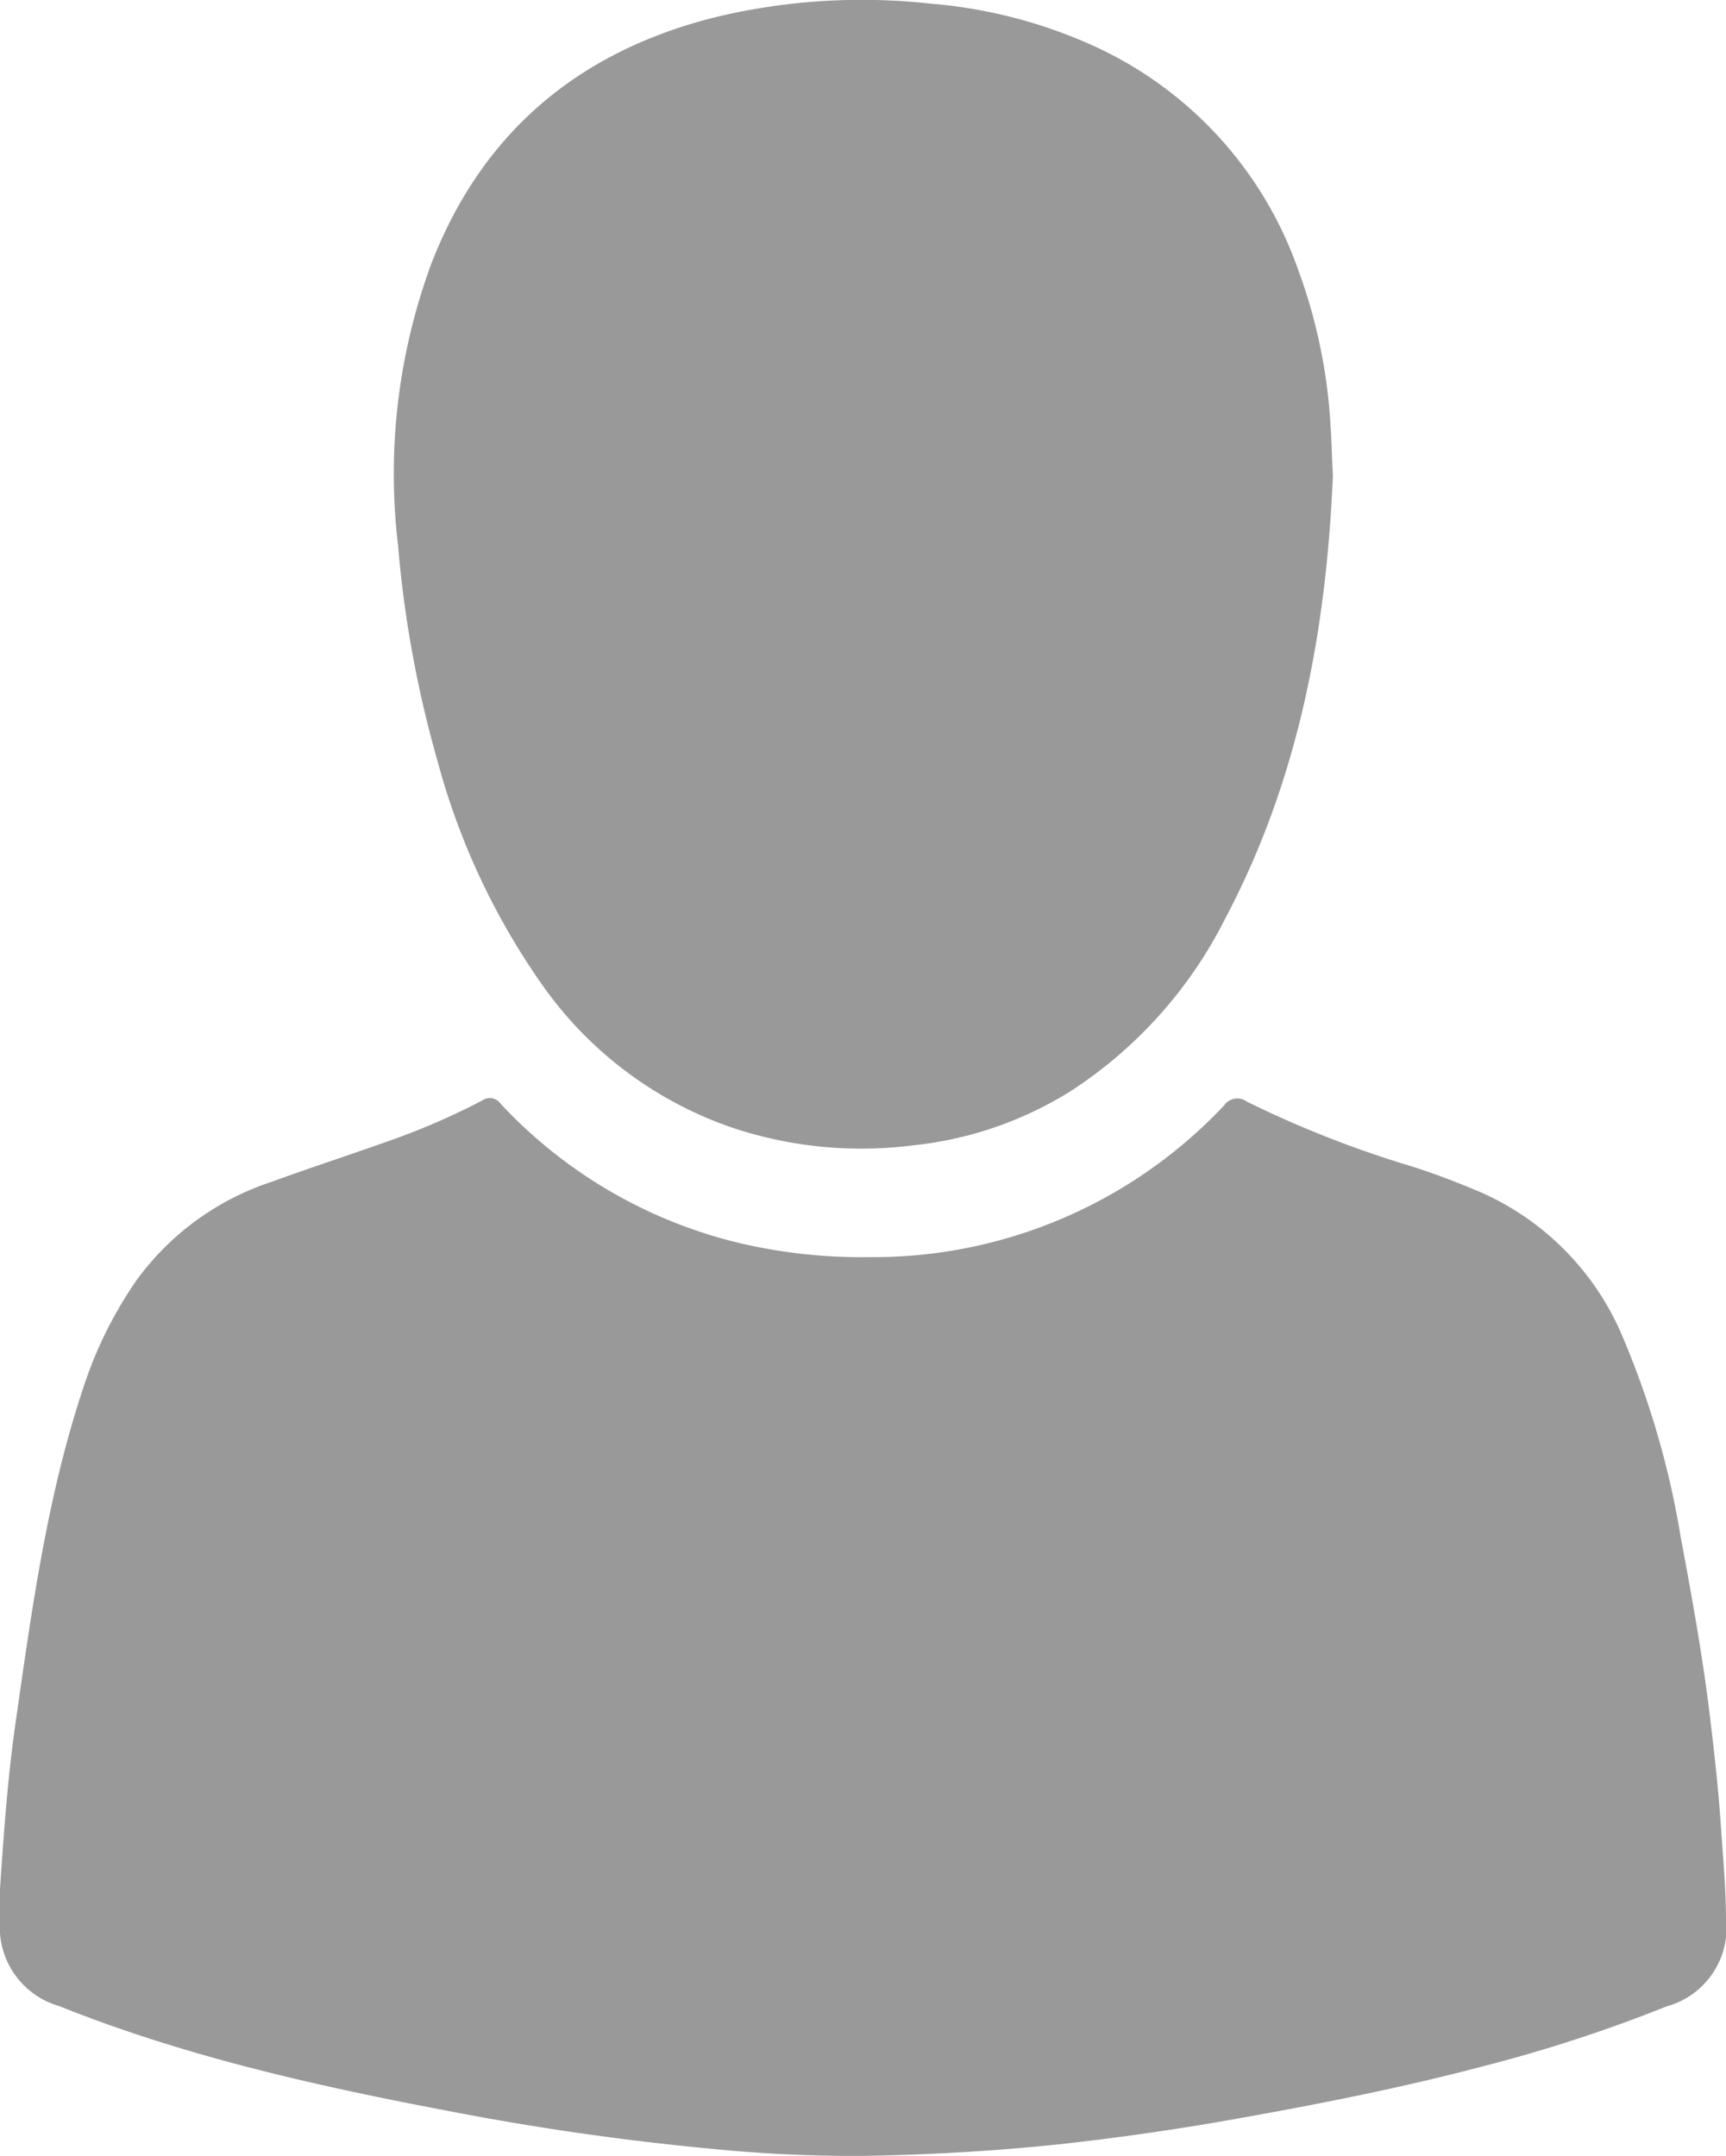 <svg xmlns="http://www.w3.org/2000/svg" viewBox="0 0 87.59 109.41"><defs><style>.cls-1{fill:#999;}</style></defs><g id="Layer_2" data-name="Layer 2"><g id="Layer_1-2" data-name="Layer 1"><path class="cls-1" d="M43.82,109.41a71.91,71.91,0,0,1-7.63-.35q-6.31-.59-12.55-1.76c-4.59-.86-9.15-1.8-13.63-3.1-2.38-.69-4.74-1.48-7-2.39A4.16,4.16,0,0,1,0,98.12a15.36,15.36,0,0,1,0-2.25C.19,93,.4,90.09.82,87.22c.81-5.66,1.59-11.34,3.41-16.8A20.94,20.94,0,0,1,6.91,65,13.78,13.78,0,0,1,13.72,60c2.11-.77,4.25-1.46,6.36-2.22a35,35,0,0,0,4.39-1.93.67.67,0,0,1,.94.17,24.28,24.28,0,0,0,12.22,7.09,27.22,27.22,0,0,0,6.49.69,24.44,24.44,0,0,0,18-7.7.81.81,0,0,1,1.14-.2,54,54,0,0,0,8.4,3.3c1.19.38,2.36.83,3.51,1.32A13.89,13.89,0,0,1,82.41,68a44.17,44.17,0,0,1,2.88,10c.55,2.93,1.08,5.86,1.45,8.82.23,1.9.45,3.8.58,5.71.11,1.61.26,3.22.27,4.83a4.13,4.13,0,0,1-3,4.46,75.41,75.41,0,0,1-9.16,3c-4.06,1.08-8.17,1.9-12.3,2.64q-4.74.86-9.53,1.38C50.37,109.17,47.1,109.36,43.82,109.41Z"/><path class="cls-1" d="M67.64,24.13C67.31,32,65.9,39.57,62.19,46.59a22.43,22.43,0,0,1-7.88,8.8,18.77,18.77,0,0,1-8,2.74,20.71,20.71,0,0,1-9-.85A19.49,19.49,0,0,1,27.53,50,35.84,35.84,0,0,1,22.2,38.61a57.23,57.23,0,0,1-2-10.93,30.79,30.79,0,0,1,1.69-14.3C24.51,6.61,29.51,2.51,36.52.82A31.9,31.9,0,0,1,47.28.19a24.87,24.87,0,0,1,8.5,2.27A19.6,19.6,0,0,1,65.86,13.64a27.29,27.29,0,0,1,1.66,7.94C67.58,22.42,67.59,23.27,67.64,24.13Z"/></g></g></svg>